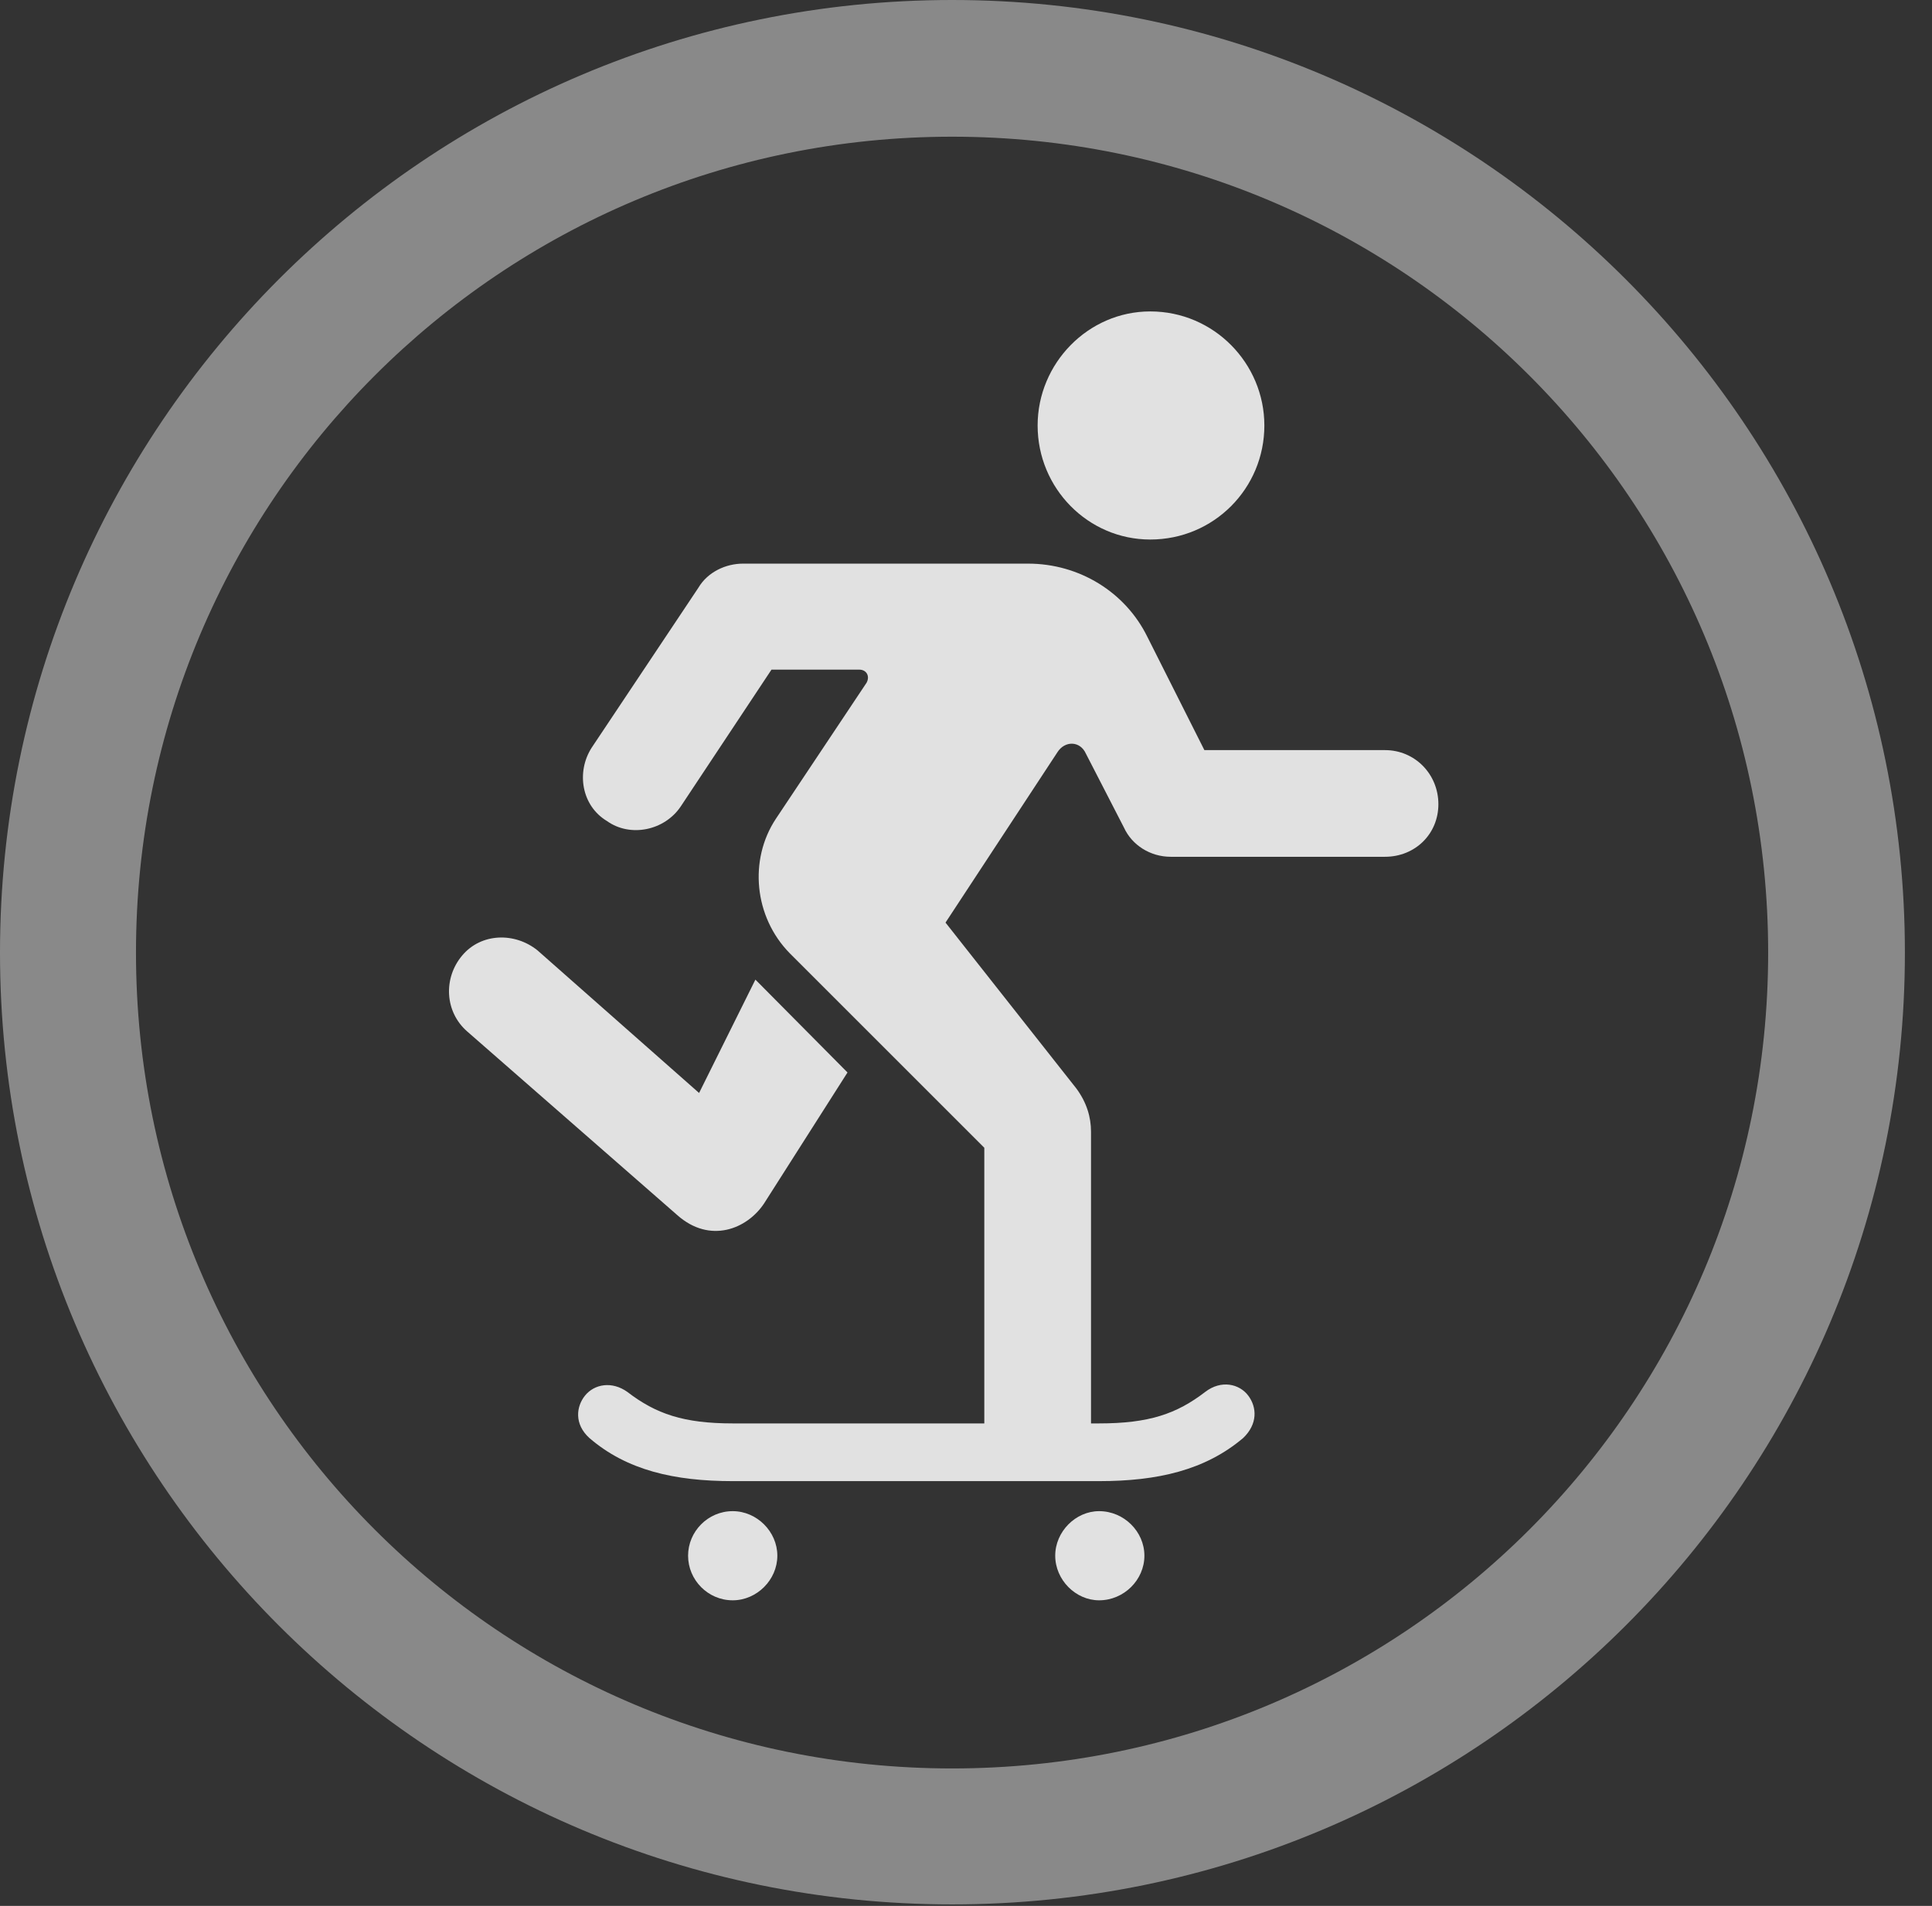 <?xml version="1.0" encoding="UTF-8"?>
<!--Generator: Apple Native CoreSVG 341-->
<!DOCTYPE svg
PUBLIC "-//W3C//DTD SVG 1.1//EN"
       "http://www.w3.org/Graphics/SVG/1.1/DTD/svg11.dtd">
<svg version="1.1" xmlns="http://www.w3.org/2000/svg" xmlns:xlink="http://www.w3.org/1999/xlink" viewBox="0 0 25.801 25.459">
 <rect x="0" y="0" width="25.801" height="25.459" fill="#333333" stroke="none"/>
 <g>
  <rect height="25.459" opacity="0" width="25.801" x="0" y="0"/>
  <path d="M12.715 25.439C19.736 25.439 25.439 19.746 25.439 12.725C25.439 5.703 19.736 0 12.715 0C5.693 0 0 5.703 0 12.725C0 19.746 5.693 25.439 12.715 25.439ZM12.715 23.623C6.689 23.623 1.816 18.75 1.816 12.725C1.816 6.699 6.689 1.826 12.715 1.826C18.74 1.826 23.613 6.699 23.613 12.725C23.613 18.75 18.74 23.623 12.715 23.623Z" fill="white" fill-opacity="0.425"/>
  <path d="M15.361 7.207C16.211 7.207 16.885 6.523 16.885 5.684C16.885 4.854 16.211 4.16 15.361 4.16C14.531 4.16 13.857 4.854 13.857 5.684C13.857 6.523 14.531 7.207 15.361 7.207ZM10.547 12.734L13.145 15.332L13.145 19.258L14.57 19.258L14.57 15.117C14.57 14.922 14.512 14.727 14.375 14.541L12.627 12.324L14.121 10.049C14.219 9.893 14.424 9.893 14.502 10.068L15.01 11.055C15.117 11.289 15.361 11.445 15.635 11.445L18.496 11.445C18.896 11.445 19.209 11.143 19.209 10.742C19.209 10.342 18.896 10.02 18.496 10.02L16.084 10.02L15.322 8.506C15.029 7.91 14.414 7.529 13.73 7.529L9.922 7.529C9.697 7.529 9.453 7.637 9.326 7.852L7.9 9.99C7.695 10.312 7.764 10.762 8.105 10.967C8.418 11.191 8.877 11.094 9.092 10.771L10.303 8.945L11.475 8.945C11.572 8.945 11.621 9.033 11.572 9.121L10.361 10.938C10 11.484 10.068 12.246 10.547 12.734ZM6.24 13.779L9.043 16.23C9.482 16.621 9.98 16.416 10.205 16.074L11.318 14.326L10.137 13.135C10.107 13.105 10.107 13.105 10.088 13.086L9.336 14.6L7.178 12.695C6.875 12.451 6.426 12.461 6.172 12.764C5.918 13.066 5.938 13.516 6.24 13.779ZM9.785 19.785L14.678 19.785C15.459 19.785 16.094 19.639 16.602 19.209C16.797 19.023 16.787 18.799 16.67 18.643C16.553 18.486 16.309 18.428 16.094 18.594C15.713 18.887 15.342 19.014 14.678 19.014L9.785 19.014C9.131 19.014 8.76 18.887 8.379 18.594C8.174 18.447 7.939 18.486 7.812 18.643C7.695 18.789 7.666 19.023 7.871 19.209C8.369 19.639 9.004 19.785 9.785 19.785ZM9.785 21.377C10.107 21.377 10.381 21.104 10.381 20.781C10.381 20.459 10.107 20.186 9.785 20.186C9.453 20.186 9.189 20.459 9.189 20.781C9.189 21.104 9.453 21.377 9.785 21.377ZM14.678 21.377C15.01 21.377 15.283 21.104 15.283 20.781C15.283 20.459 15.01 20.186 14.678 20.186C14.365 20.186 14.092 20.459 14.092 20.781C14.092 21.104 14.365 21.377 14.678 21.377Z" fill="white" fill-opacity="0.85"/>
 </g>
</svg>
